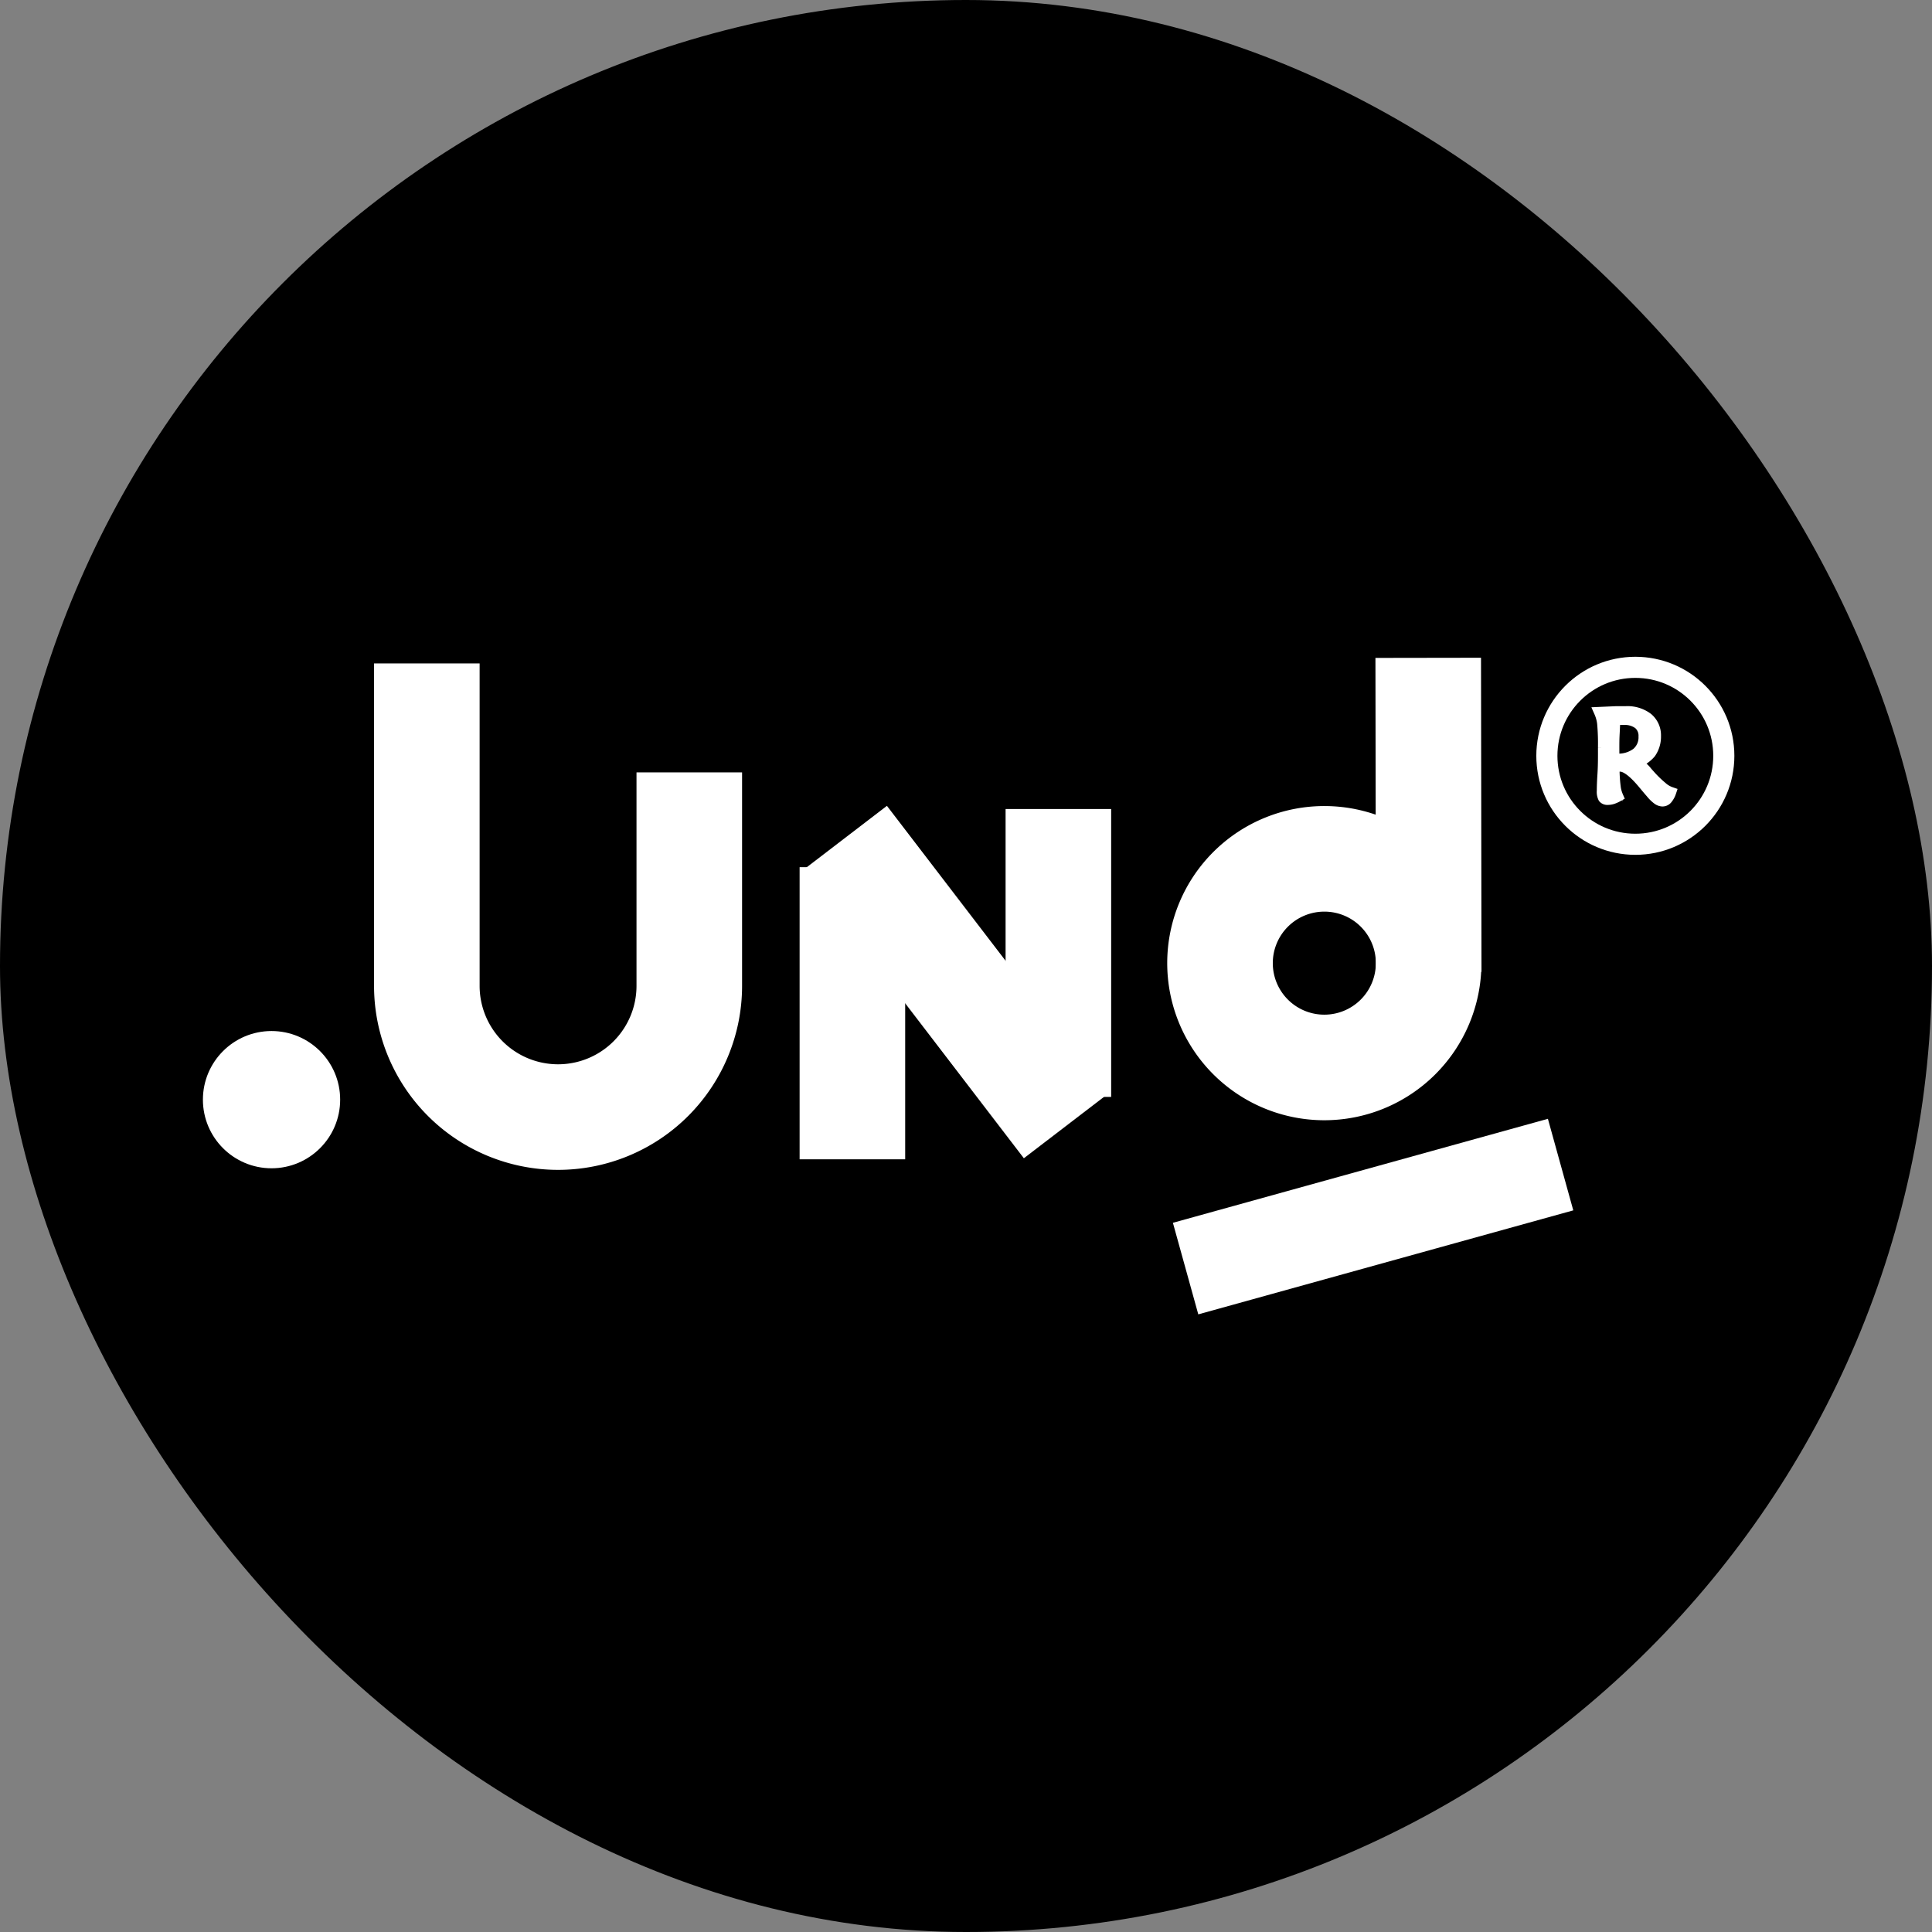 <svg xmlns="http://www.w3.org/2000/svg" width="183" height="183" viewBox="0 0 183 183"><rect x="0" y="0" width="183" height="183" fill="#808080" stroke="none"/><defs><style>.a,.b,.c,.e{fill:none;}.a,.b,.c,.d,.e{stroke:#fff;stroke-miterlimit:10;}.a{stroke-width:9px;}.b,.c{stroke-width:10px;}.c{stroke-linecap:square;}.d{fill:#fff;}.e{stroke-width:2px;}</style></defs><rect width="183" height="183" rx="91.5"/><line class="a" x1="147.82" y1="110.31" x2="112.3" y2="120.16"/><line class="b" x1="80.74" y1="82.14" x2="80.74" y2="109.81"/><line class="b" x1="80.04" y1="79.37" x2="100.95" y2="106.67"/><line class="b" x1="100.25" y1="76.63" x2="100.25" y2="103.9"/><path class="b" d="M68.8,77.7V97.92a12.43,12.43,0,0,1-24.86,0V67.38" transform="translate(-3.51 -4.54)"/><line class="c" x1="135.29" y1="67.31" x2="135.32" y2="87.06"/><path class="c" d="M138.83,95.77A9.88,9.88,0,1,1,129,85.89,9.87,9.87,0,0,1,138.83,95.77Z" transform="translate(-3.51 -4.54)"/><circle class="d" cx="25.72" cy="104.16" r="6"/><path class="d" d="M158.47,76.81a2.83,2.83,0,0,1,1.06.86l.26.29a10.51,10.51,0,0,0,1.15,1.12,2.43,2.43,0,0,0,.84.5,2,2,0,0,1-.36.65.59.59,0,0,1-.44.2.85.85,0,0,1-.48-.18,3.36,3.36,0,0,1-.61-.6c-.18-.2-.42-.49-.72-.85-.92-1.11-1.66-1.67-2.2-1.67h-.23l-.33,0c0,.87.06,1.51.11,1.91a3.21,3.21,0,0,0,.25.94,3.13,3.13,0,0,1-.51.23,1.48,1.48,0,0,1-.44.07.5.5,0,0,1-.44-.16,1.29,1.29,0,0,1-.12-.68c0-.11,0-.63.06-1.54s.05-1.76.05-2.56a21.53,21.53,0,0,0-.08-2.29A3.7,3.7,0,0,0,155,72l1.58-.07c.55,0,.86,0,.92,0a3.17,3.17,0,0,1,2.08.62,2.12,2.12,0,0,1,.76,1.7,2.72,2.72,0,0,1-.48,1.62A3.18,3.18,0,0,1,158.47,76.81Zm-2-4c0,.65-.06,1.28-.07,1.88s0,1.17,0,1.73h.27a2.86,2.86,0,0,0,1.87-.56,1.93,1.93,0,0,0,.67-1.56,1.46,1.46,0,0,0-.49-1.18,2.16,2.16,0,0,0-1.4-.41,2.68,2.68,0,0,0-.4,0Z" transform="translate(-3.51 -4.54)"/><circle class="e" cx="154.9" cy="71.59" r="8.38"/></svg>